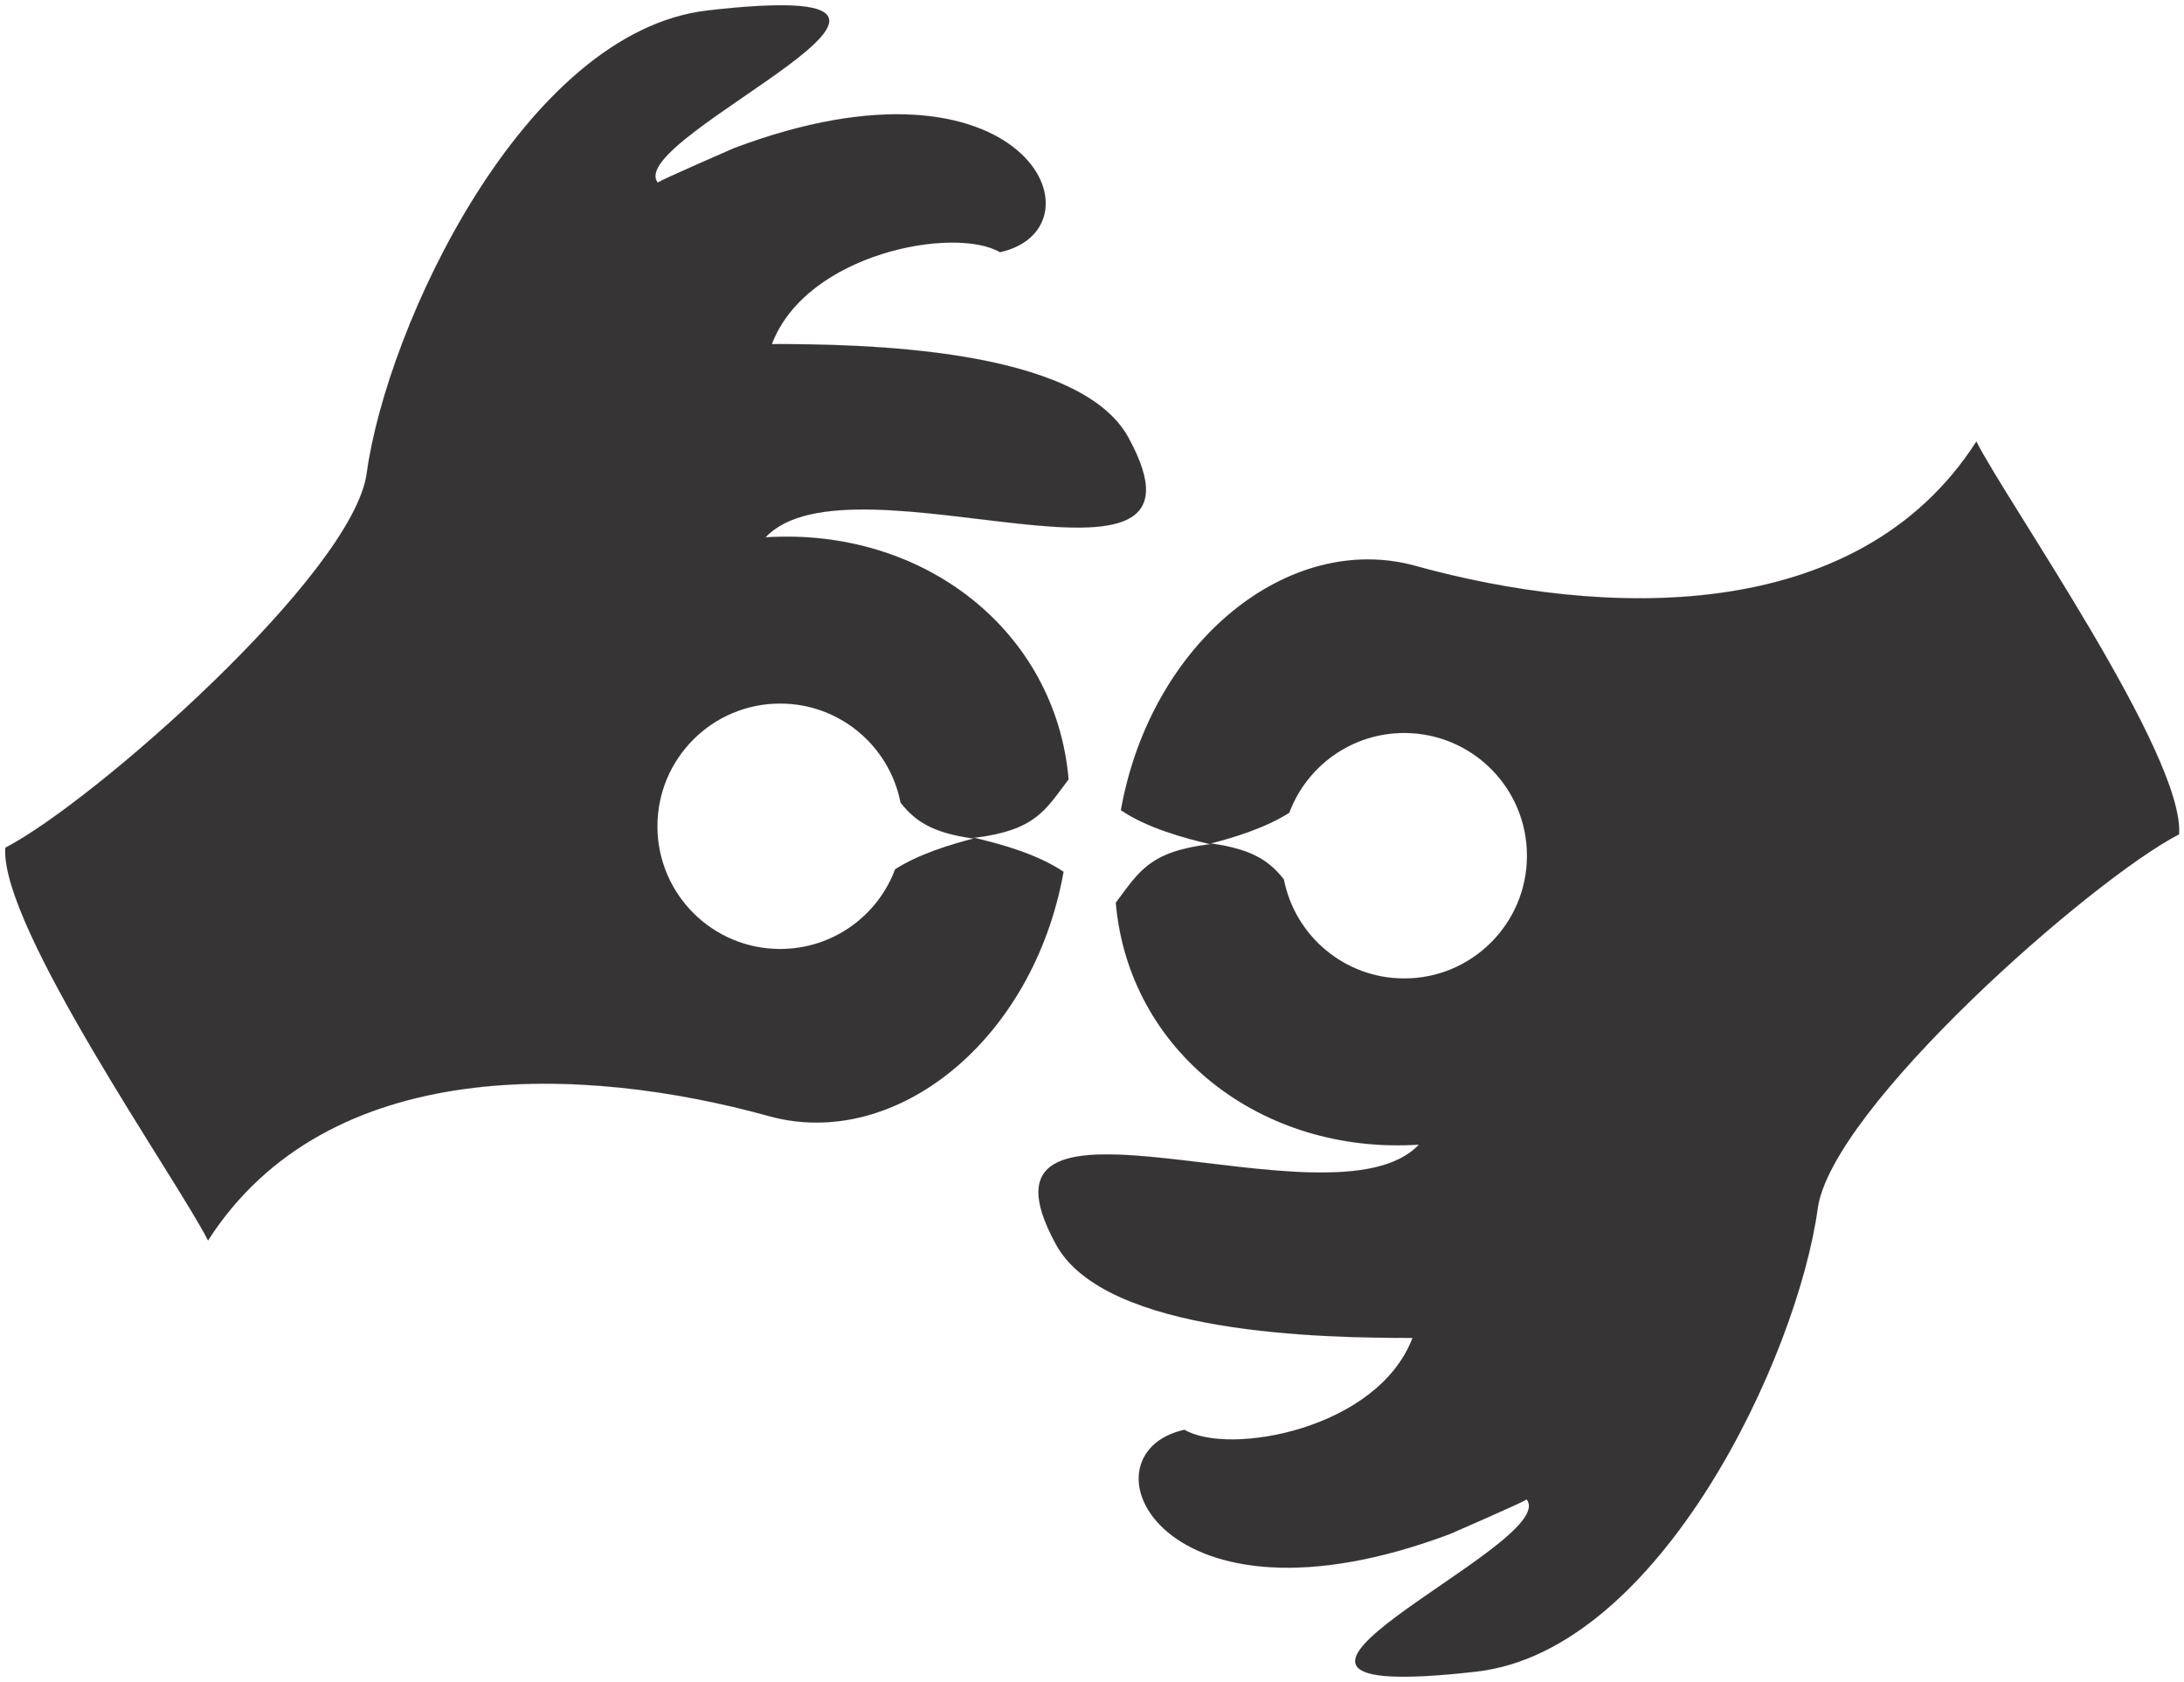 <svg width="100" height="77" viewBox="0 0 100 77" fill="none" xmlns="http://www.w3.org/2000/svg">
<g clip-path="url(#clip0_811_110)">
<path fill-rule="evenodd" clip-rule="evenodd" d="M30.116 8.357C28.489 6.281 46.816 -1.173 32.403 0.478C24.016 1.44 17.72 14.896 16.79 21.67C16.163 26.259 4.28 36.721 0.244 38.806C-0.014 42.417 8.13 54.02 9.525 56.788C15.005 48.244 26.736 48.748 35.207 51.095C40.972 52.692 47.312 47.659 48.697 39.91C47.502 39.1 45.819 38.636 44.574 38.345L44.657 38.348C47.402 38.001 47.853 37.104 48.928 35.676C48.34 28.878 42.287 24.135 35.052 24.598C38.988 20.414 56.386 28.631 51.666 20.028C49.4 15.891 39.409 15.751 35.343 15.751C36.935 11.564 43.737 10.341 45.786 11.546C50.761 10.447 46.944 1.755 33.597 6.786C33.615 6.786 30.211 8.253 30.125 8.357H30.116ZM41.233 36.742C41.889 37.573 42.664 38.12 44.53 38.381L44.61 38.378C43.529 38.657 42.103 39.085 40.986 39.792C40.191 41.927 38.132 43.444 35.721 43.444C32.617 43.444 30.101 40.929 30.101 37.826C30.101 34.722 32.617 32.207 35.721 32.207C38.453 32.207 40.728 34.155 41.233 36.739V36.742Z" fill="#373435" stroke="#373435" stroke-width="0.003" stroke-miterlimit="2.613"/>
<path fill-rule="evenodd" clip-rule="evenodd" d="M69.902 68.643C71.53 70.719 53.202 78.173 67.615 76.522C76.002 75.559 82.299 62.103 83.228 55.329C83.855 50.741 95.738 40.279 99.774 38.194C100.033 34.583 91.889 22.98 90.493 20.212C85.013 28.756 73.282 28.251 64.812 25.905C59.047 24.307 52.706 29.341 51.322 37.089C52.516 37.9 54.2 38.363 55.444 38.654L55.361 38.651C52.617 38.999 52.166 39.895 51.09 41.324C51.678 48.122 57.731 52.864 64.966 52.401C61.031 56.586 43.633 48.368 48.352 56.972C50.618 61.108 60.609 61.248 64.675 61.248C63.083 65.436 56.282 66.659 54.233 65.453C49.258 66.552 53.074 75.245 66.421 70.214C66.404 70.214 69.807 68.747 69.893 68.643H69.902ZM58.786 40.258C58.129 39.426 57.354 38.88 55.489 38.618L55.409 38.621C56.49 38.342 57.915 37.915 59.032 37.208C59.828 35.073 61.886 33.555 64.298 33.555C67.401 33.555 69.917 36.07 69.917 39.174C69.917 42.277 67.401 44.793 64.298 44.793C61.566 44.793 59.291 42.844 58.786 40.261V40.258Z" fill="#373435" stroke="#373435" stroke-width="0.003" stroke-miterlimit="2.613"/>
</g>
<defs>
<clipPath id="clip0_811_110">
<rect width="100" height="77" fill="white"/>
</clipPath>
</defs>
</svg>
